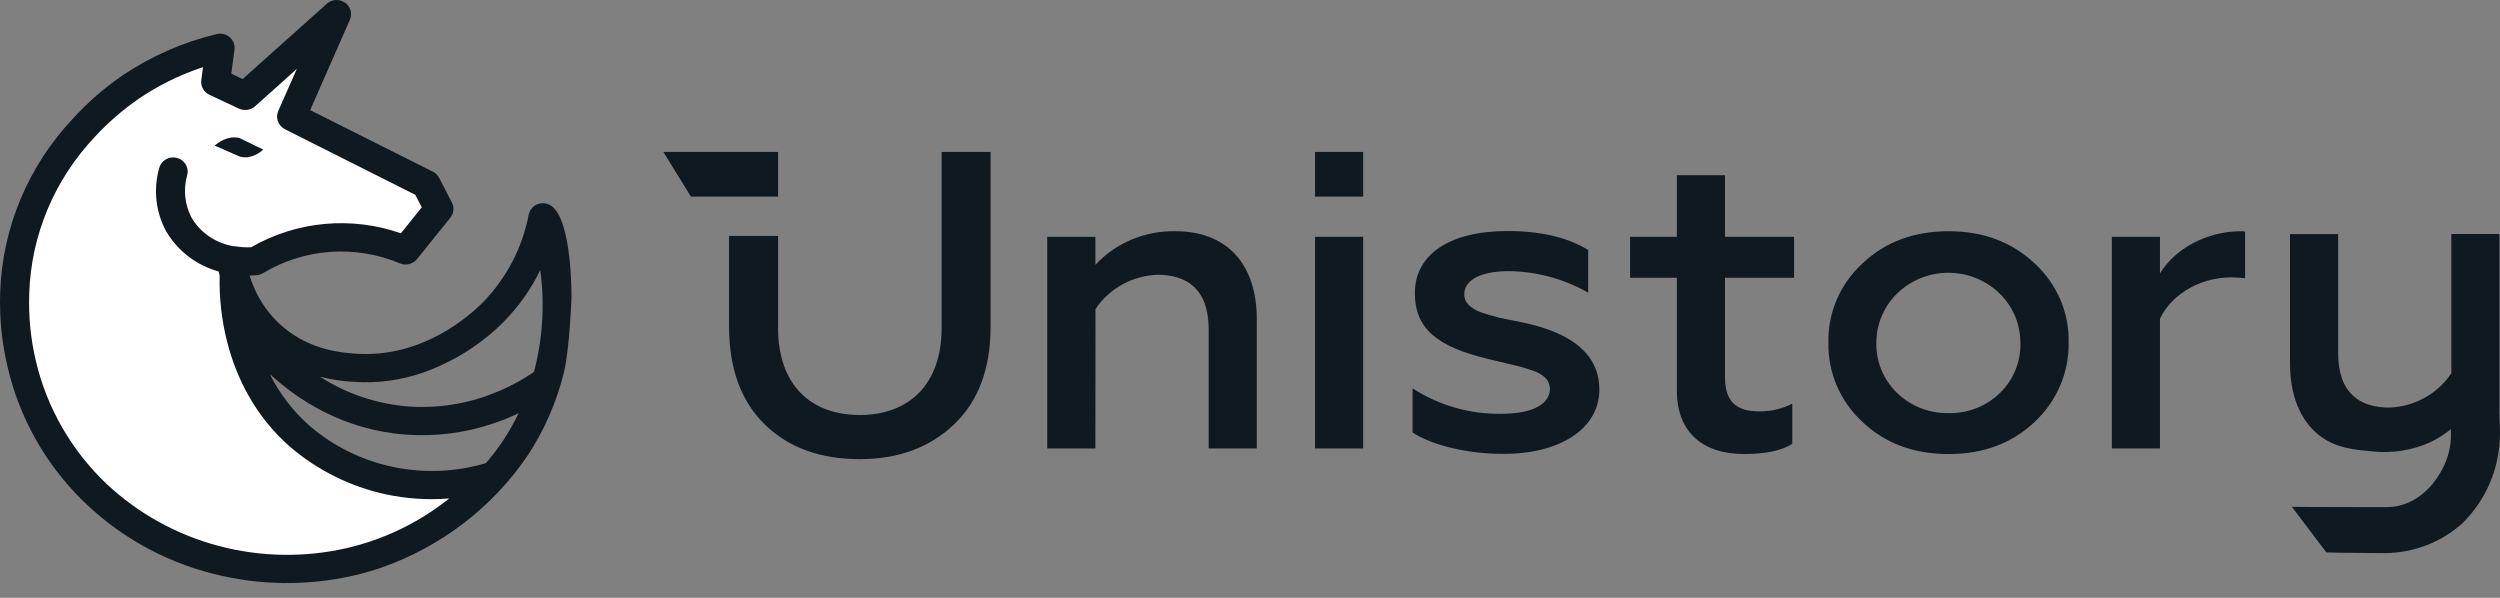 <svg viewBox="0 0 138 33" fill="none" xmlns="http://www.w3.org/2000/svg">
<rect x="0" y="0" width="138" height="33" fill="#808080" stroke="none"/>
<path d="M60.466 24.754H57.807V13.073H60.466V14.619C61.025 14.017 61.708 13.541 62.469 13.223C63.236 12.902 64.062 12.746 64.893 12.764C67.747 12.764 69.375 14.598 69.375 17.617V24.754H66.72V18.189C66.72 15.906 65.465 15.166 63.888 15.166C63.204 15.193 62.536 15.379 61.939 15.71C61.347 16.037 60.843 16.501 60.471 17.062L60.465 24.754L60.466 24.754ZM72.59 24.754V13.073H75.248V24.754H72.59V24.754ZM72.59 10.851V8.387H75.248V10.852H72.59V10.851ZM77.974 23.875V21.437C79.433 22.384 81.149 22.873 82.895 22.84C84.575 22.84 85.553 22.317 85.553 21.461C85.553 21.009 85.256 20.748 84.814 20.532C84.437 20.39 84.051 20.272 83.659 20.177L82.158 19.819C79.403 19.153 78.1 18.194 78.1 16.179C78.1 14.061 79.993 12.753 83.215 12.753C85.06 12.753 86.561 13.111 87.668 13.802V16.155C86.343 15.4 84.844 14.991 83.315 14.966C81.666 14.966 80.828 15.489 80.828 16.25C80.828 16.702 81.15 16.964 81.593 17.179C81.873 17.298 82.433 17.449 82.749 17.536L84.15 17.821C86.906 18.416 88.284 19.654 88.284 21.51C88.284 23.625 86.169 25.053 83.018 25.053C80.976 25.063 79.032 24.565 77.974 23.874V23.875ZM92.563 15.334H89.981V13.073H92.563V9.67H95.221V13.072H99.033V15.334H95.221V20.829C95.221 22.162 95.835 22.709 97.115 22.709C97.748 22.714 98.373 22.568 98.935 22.281V24.494C98.375 24.873 97.459 25.062 96.255 25.062C93.992 25.062 92.563 23.849 92.563 21.566V15.334ZM102.8 23.281C102.194 22.721 101.713 22.041 101.39 21.287C101.068 20.536 100.911 19.727 100.929 18.912C100.91 18.098 101.067 17.289 101.389 16.54C101.713 15.786 102.193 15.107 102.8 14.548C104.055 13.36 105.632 12.764 107.561 12.764C109.491 12.764 111.057 13.36 112.322 14.548C112.928 15.107 113.408 15.786 113.731 16.54C114.052 17.291 114.207 18.099 114.188 18.912C114.202 19.726 114.043 20.533 113.722 21.282C113.4 22.037 112.923 22.717 112.322 23.281C111.068 24.47 109.494 25.063 107.561 25.063C105.629 25.063 104.052 24.47 102.8 23.281ZM110.404 21.686C110.776 21.322 111.068 20.886 111.262 20.405C111.454 19.927 111.544 19.415 111.524 18.901C111.523 18.394 111.42 17.893 111.22 17.426C111.02 16.96 110.728 16.537 110.36 16.183C109.608 15.46 108.6 15.056 107.55 15.058C106.5 15.056 105.492 15.46 104.74 16.183C104.372 16.537 104.08 16.96 103.88 17.426C103.68 17.893 103.577 18.394 103.576 18.901C103.56 19.414 103.652 19.925 103.846 20.401C104.042 20.88 104.334 21.314 104.705 21.677C105.079 22.043 105.524 22.331 106.013 22.524C106.505 22.718 107.032 22.813 107.561 22.804C108.088 22.816 108.613 22.722 109.101 22.53C109.588 22.339 110.03 22.051 110.401 21.686H110.404ZM116.572 24.754V13.072H119.23V15.095C120.042 13.742 121.812 12.764 123.683 12.764C123.766 12.759 123.849 12.767 123.93 12.788V15.358C123.684 15.328 123.437 15.312 123.19 15.309C121.297 15.309 119.795 16.38 119.23 17.593V24.754H116.572ZM42.949 8.387H36.617L38.138 10.851H42.95V8.387L42.949 8.387ZM51.978 8.387V18.099C51.978 21.217 50.184 22.908 47.452 22.908C44.721 22.908 42.949 21.212 42.949 18.099V13.024H40.243V18C40.243 20.356 40.907 22.163 42.237 23.45C43.568 24.736 45.319 25.345 47.452 25.345C49.587 25.345 51.315 24.709 52.665 23.425C54.015 22.141 54.681 20.332 54.681 18.008V8.387H51.978V8.387ZM138 23.88C138 23.544 137.98 23.205 137.969 22.867V12.918H135.314V20.602C134.942 21.163 134.438 21.628 133.845 21.956C133.247 22.287 132.579 22.473 131.894 22.498C130.317 22.498 129.065 21.761 129.065 19.478V12.919H126.408V20.056C126.408 21.827 126.968 23.19 128.001 24.015C128.931 24.752 130.015 24.828 130.883 24.909C132.019 25.047 133.172 24.865 134.208 24.384C134.595 24.194 134.958 23.959 135.289 23.685V23.847C135.305 24.212 135.269 24.576 135.183 24.931C134.88 26.169 133.878 27.572 132.443 27.911C132.19 27.971 131.93 27.999 131.67 27.994C131.67 27.994 126.909 27.994 126.508 27.973L128.416 30.494C128.816 30.516 131.67 30.532 131.67 30.532C133.234 30.516 134.738 29.938 135.902 28.907C136.893 27.94 137.57 26.704 137.849 25.356C137.951 24.87 138.002 24.376 138 23.88V23.88Z" fill="#0F1A20"/>
<path d="M19.576 20.965C20.84 21.048 22.108 20.877 23.304 20.461C24.968 19.875 26.479 18.925 27.724 17.682C28.63 16.761 29.36 15.685 29.88 14.506C30.21 16.536 30.107 18.611 29.578 20.6C28.859 21.094 28.085 21.504 27.273 21.823C25.761 22.421 24.133 22.669 22.511 22.551C20.514 22.393 18.603 21.673 17.002 20.475C17.165 20.532 17.33 20.586 17.497 20.635C18.177 20.819 18.873 20.929 19.576 20.965Z"/>
<path opacity="0.5" d="M26.887 25.667C25.2 26.174 23.407 26.25 21.682 25.89C19.962 25.532 18.362 24.747 17.03 23.608C15.943 22.656 15.088 21.469 14.532 20.139C16.056 21.671 18.675 23.591 22.397 23.874C24.04 23.997 25.691 23.783 27.247 23.247C27.427 23.188 27.603 23.123 27.779 23.055C28.15 22.91 28.511 22.741 28.869 22.564C28.593 23.175 28.271 23.764 27.906 24.326C27.595 24.794 27.255 25.242 26.887 25.667Z"/>
<path fill-rule="evenodd" clip-rule="evenodd" d="M12.039 30.244C14.376 30.866 16.832 30.907 19.189 30.364C21.393 29.85 23.443 28.822 25.167 27.365C23.877 27.509 22.571 27.442 21.304 27.168C19.388 26.749 17.606 25.866 16.117 24.597C15.182 23.783 14.397 22.813 13.797 21.732C13.292 20.817 12.907 19.842 12.653 18.83C12.352 17.645 12.216 16.427 12.246 15.207L12.245 15.203C12.221 15.1 12.196 14.995 12.174 14.894C11.568 14.734 11 14.459 10.501 14.083C10.005 13.71 9.59 13.243 9.278 12.709C8.721 11.678 8.583 10.475 8.894 9.347C8.912 9.257 8.948 9.172 9 9.097C9.053 9.022 9.12 8.958 9.198 8.909C9.277 8.86 9.365 8.828 9.457 8.813C9.549 8.799 9.643 8.803 9.734 8.825C9.824 8.847 9.909 8.886 9.983 8.942C10.057 8.998 10.118 9.068 10.164 9.148C10.209 9.227 10.237 9.315 10.246 9.405C10.255 9.496 10.245 9.587 10.216 9.674C9.998 10.477 10.091 11.332 10.476 12.071C10.729 12.499 11.074 12.867 11.487 13.148C11.902 13.431 12.374 13.621 12.871 13.706C12.895 13.704 12.919 13.704 12.944 13.706C13.259 13.759 13.579 13.778 13.899 13.763C15.138 13.044 16.521 12.604 17.95 12.476C19.381 12.346 20.823 12.53 22.175 13.014L23.425 11.456L23.012 10.665L15.783 7.029C15.631 6.951 15.514 6.82 15.455 6.661C15.397 6.504 15.403 6.33 15.47 6.176L16.713 3.359L14.005 5.784C13.903 5.873 13.777 5.931 13.642 5.951C13.507 5.97 13.37 5.95 13.246 5.893L11.614 5.126C11.482 5.066 11.374 4.966 11.306 4.842C11.237 4.717 11.211 4.575 11.232 4.435L11.35 3.541L11.014 3.65C9.806 4.062 8.66 4.634 7.606 5.35C6.709 5.97 5.884 6.686 5.146 7.485C2.901 9.866 1.608 12.952 1.505 16.182C1.457 17.448 1.581 18.715 1.872 19.949C2.487 22.568 3.86 24.951 5.821 26.806C7.575 28.446 9.711 29.628 12.039 30.244Z" fill="white"/>
<path fill-rule="evenodd" clip-rule="evenodd" d="M30.408 11.345C30.261 11.251 30.087 11.206 29.913 11.218C29.739 11.23 29.573 11.297 29.441 11.411C29.309 11.524 29.218 11.678 29.185 11.847L29.184 11.847C28.835 13.672 27.956 15.356 26.656 16.692C25.935 17.414 23.326 19.765 19.676 19.526L19.672 19.525C18.913 19.474 17.189 19.355 15.657 18.076C14.936 17.471 14.371 16.705 14.008 15.84L14.008 15.839C13.92 15.634 13.842 15.424 13.777 15.211C13.907 15.209 14.037 15.202 14.165 15.191C14.291 15.182 14.413 15.143 14.52 15.076C15.646 14.399 16.918 13.998 18.231 13.904C19.545 13.811 20.862 14.028 22.074 14.539L22.075 14.539C22.237 14.606 22.416 14.619 22.585 14.577C22.755 14.534 22.907 14.439 23.018 14.304L24.862 12.012C24.955 11.897 25.013 11.757 25.027 11.609C25.042 11.461 25.013 11.313 24.945 11.181L24.945 11.181L24.242 9.819L24.242 9.819C24.165 9.671 24.043 9.552 23.894 9.477L17.122 6.078L19.318 1.081L19.318 1.08C19.388 0.916 19.398 0.735 19.348 0.565C19.298 0.394 19.19 0.246 19.043 0.144C18.896 0.042 18.719 -0.008 18.54 0.001C18.36 0.01 18.189 0.078 18.053 0.195L13.395 4.362L12.767 4.068L12.944 2.735L12.944 2.735C12.96 2.609 12.945 2.48 12.899 2.362C12.852 2.243 12.778 2.138 12.681 2.055C12.584 1.971 12.468 1.911 12.343 1.881C12.217 1.85 12.087 1.85 11.962 1.881C10.105 2.325 8.344 3.099 6.762 4.163L6.762 4.164C5.771 4.844 4.861 5.634 4.051 6.518C1.564 9.148 0.129 12.559 0.01 16.131C-0.039 17.524 0.1 18.916 0.423 20.272C1.061 23.01 2.454 25.517 4.444 27.514C6.454 29.531 8.979 30.966 11.747 31.666C14.294 32.322 16.963 32.357 19.527 31.768C20.04 31.65 20.547 31.506 21.045 31.337L21.046 31.336C24.372 30.171 27.218 27.982 29.153 25.103L29.154 25.102C30.067 23.706 30.736 22.166 31.13 20.549L31.131 20.548C31.449 19.206 31.545 16.451 31.545 16.451C31.545 16.451 31.603 12.11 30.408 11.345ZM27.806 17.763C28.631 16.925 29.312 15.96 29.823 14.906C30.077 16.784 29.96 18.692 29.477 20.529C28.775 21.007 28.022 21.405 27.23 21.715L27.23 21.715C25.735 22.306 24.125 22.553 22.52 22.435C20.789 22.298 19.124 21.735 17.673 20.8C18.295 20.954 18.93 21.048 19.57 21.081C20.849 21.164 22.132 20.991 23.342 20.571L23.343 20.571C25.023 19.979 26.548 19.02 27.806 17.764L27.806 17.763ZM1.979 19.922C2.59 22.519 3.951 24.882 5.895 26.722C7.635 28.348 9.754 29.521 12.063 30.133C14.383 30.749 16.819 30.79 19.158 30.251C21.221 29.77 23.148 28.835 24.795 27.516C23.617 27.61 22.43 27.532 21.274 27.282L21.274 27.282C19.339 26.858 17.54 25.966 16.036 24.685L16.035 24.684C15.091 23.861 14.297 22.881 13.691 21.788C13.18 20.865 12.792 19.88 12.535 18.858C12.233 17.668 12.095 16.445 12.125 15.219C12.106 15.143 12.088 15.065 12.07 14.987C11.476 14.822 10.918 14.546 10.426 14.176C9.918 13.793 9.492 13.314 9.172 12.767L9.171 12.765L9.17 12.764C8.6 11.708 8.459 10.476 8.776 9.32C8.797 9.216 8.839 9.118 8.9 9.031C8.961 8.943 9.04 8.868 9.131 8.811L9.132 8.811C9.224 8.754 9.327 8.716 9.434 8.699C9.541 8.682 9.65 8.687 9.755 8.713C9.861 8.738 9.96 8.784 10.047 8.849C10.133 8.915 10.206 8.997 10.259 9.091C10.312 9.184 10.345 9.287 10.356 9.394C10.366 9.499 10.355 9.606 10.322 9.707C10.113 10.48 10.202 11.303 10.572 12.015C10.816 12.428 11.149 12.782 11.547 13.052C11.944 13.323 12.396 13.506 12.871 13.589C12.897 13.588 12.923 13.588 12.949 13.591L12.953 13.591L12.957 13.592C13.255 13.642 13.558 13.661 13.86 13.649C15.107 12.93 16.498 12.49 17.934 12.36C19.354 12.232 20.786 12.408 22.131 12.877L23.282 11.442L22.922 10.752L15.725 7.132C15.365 6.948 15.194 6.509 15.358 6.13L15.358 6.129L16.385 3.804L14.076 5.871C13.835 6.082 13.483 6.132 13.192 5.998L13.191 5.998L11.56 5.232L11.56 5.232C11.252 5.091 11.062 4.759 11.112 4.419L11.206 3.708L11.045 3.76C9.848 4.169 8.711 4.736 7.666 5.446C6.776 6.06 5.958 6.771 5.226 7.564L5.225 7.565C2.998 9.925 1.718 12.984 1.615 16.185L1.615 16.186C1.568 17.442 1.69 18.699 1.979 19.922ZM21.706 25.776C20.005 25.423 18.422 24.646 17.106 23.52C16.184 22.713 15.432 21.736 14.89 20.644C16.468 22.099 18.966 23.729 22.388 23.99C24.047 24.113 25.713 23.898 27.285 23.357C27.466 23.297 27.644 23.231 27.821 23.163L27.822 23.162C28.094 23.056 28.362 22.936 28.626 22.811C28.385 23.311 28.112 23.796 27.809 24.263C27.507 24.717 27.177 25.152 26.821 25.566C25.162 26.058 23.401 26.131 21.706 25.776ZM13.626 8.685L13.67 8.682L13.675 8.678C13.934 8.639 14.18 8.534 14.388 8.374L14.536 8.26L13.206 7.612L13.19 7.609C13.042 7.582 12.89 7.578 12.741 7.596L12.738 7.597L12.735 7.597C12.469 7.643 12.217 7.753 12.003 7.916L11.846 8.035L13.242 8.645L13.251 8.647C13.373 8.678 13.5 8.691 13.626 8.685Z" fill="#0F1A20"/>
</svg>
